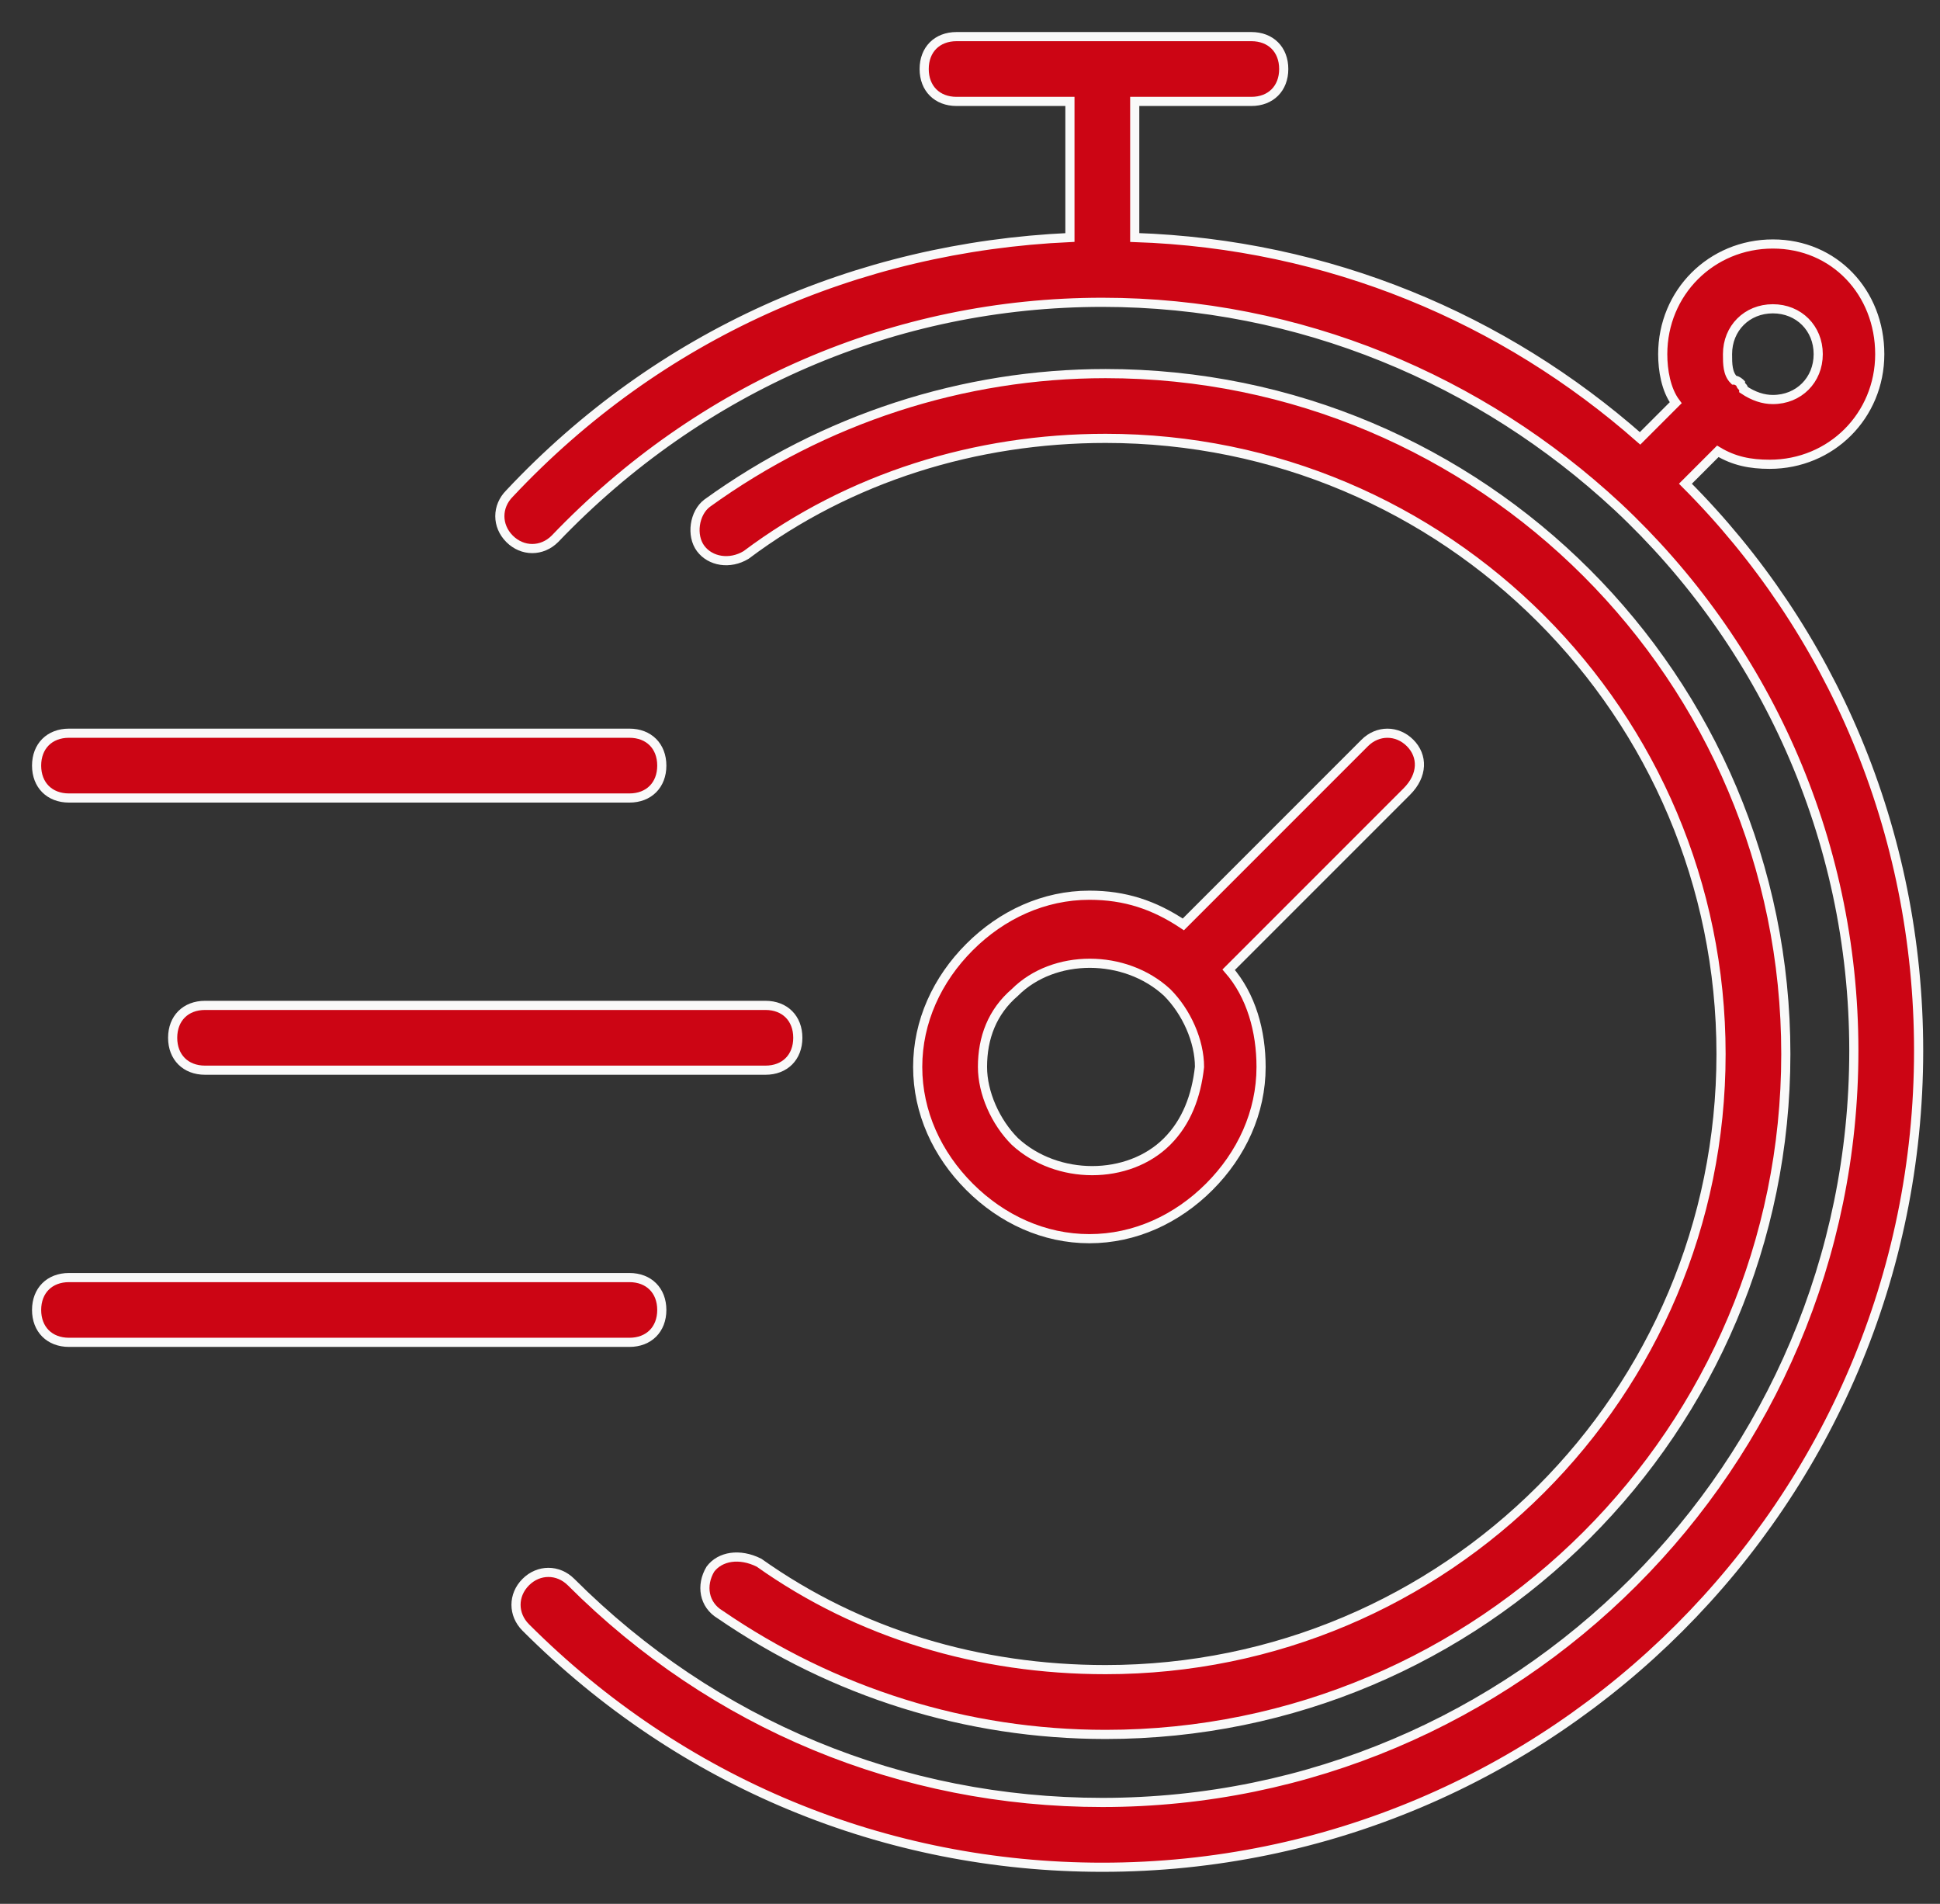 <svg width="53" height="52" viewBox="0 0 53 52" fill="none" xmlns="http://www.w3.org/2000/svg">
<rect x="0" y="0" width="53" height="52" fill="#333333" stroke="none"/>
<path d="M38.523 20.292C38.169 19.938 37.638 19.938 37.284 20.292L32.328 25.248C31.532 24.717 30.735 24.451 29.762 24.451C28.523 24.451 27.372 24.982 26.487 25.867C25.602 26.752 25.071 27.902 25.071 29.141C25.071 30.38 25.602 31.531 26.487 32.416C27.372 33.301 28.523 33.832 29.762 33.832C31 33.832 32.151 33.301 33.036 32.416C33.921 31.531 34.452 30.38 34.452 29.141C34.452 28.168 34.186 27.195 33.567 26.486L38.434 21.619C38.877 21.177 38.877 20.646 38.523 20.292ZM31.885 31.177C30.823 32.239 28.877 32.239 27.726 31.177C27.195 30.646 26.841 29.849 26.841 29.141C26.841 28.345 27.107 27.637 27.726 27.106C28.788 26.044 30.735 26.044 31.885 27.106C32.416 27.637 32.77 28.433 32.77 29.141C32.682 29.938 32.416 30.646 31.885 31.177Z" fill="#CC0514" stroke="#F9F9F9" stroke-width="0.25"/>
<path d="M4.717 28.345C4.717 28.876 5.071 29.23 5.602 29.23H20.912C21.442 29.23 21.796 28.876 21.796 28.345C21.796 27.814 21.442 27.46 20.912 27.46H5.602C5.071 27.46 4.717 27.814 4.717 28.345Z" fill="#CC0514" stroke="#F9F9F9" stroke-width="0.25"/>
<path d="M1.885 21.796H17.195C17.726 21.796 18.08 21.442 18.08 20.911C18.08 20.38 17.726 20.026 17.195 20.026H1.885C1.354 20.026 1 20.38 1 20.911C1 21.442 1.354 21.796 1.885 21.796Z" fill="#CC0514" stroke="#F9F9F9" stroke-width="0.25"/>
<path d="M18.08 35.779C18.08 35.248 17.726 34.894 17.195 34.894H1.885C1.354 34.894 1 35.248 1 35.779C1 36.309 1.354 36.663 1.885 36.663H17.195C17.726 36.663 18.08 36.309 18.08 35.779Z" fill="#CC0514" stroke="#F9F9F9" stroke-width="0.25"/>
<path d="M46.045 13.212L46.93 12.327C47.372 12.593 47.815 12.681 48.346 12.681C50.027 12.681 51.354 11.354 51.354 9.673C51.354 7.991 50.115 6.664 48.434 6.664C46.753 6.664 45.425 7.991 45.425 9.673C45.425 10.115 45.514 10.646 45.779 11L44.806 11.973C41.089 8.699 36.31 6.664 31 6.487V2.77H34.186C34.717 2.77 35.071 2.416 35.071 1.885C35.071 1.354 34.717 1 34.186 1H26.133C25.602 1 25.248 1.354 25.248 1.885C25.248 2.416 25.602 2.77 26.133 2.77H29.23V6.487C23.39 6.752 17.992 9.142 13.921 13.478C13.567 13.832 13.567 14.363 13.921 14.717C14.275 15.071 14.806 15.071 15.16 14.717C19.142 10.557 24.452 8.257 30.115 8.257C35.514 8.257 40.469 10.38 44.186 13.832C48.169 17.549 50.646 22.858 50.646 28.699C50.646 40.027 41.443 49.23 30.115 49.23C24.629 49.23 19.496 47.106 15.602 43.212C15.248 42.858 14.717 42.858 14.363 43.212C14.009 43.566 14.009 44.097 14.363 44.451C18.611 48.699 24.186 51 30.115 51C42.416 51 52.416 41 52.416 28.699C52.416 22.681 50.027 17.195 46.045 13.212ZM48.434 8.434C49.142 8.434 49.673 8.965 49.673 9.673C49.673 10.38 49.142 10.912 48.434 10.912C48.169 10.912 47.903 10.823 47.638 10.646C47.638 10.557 47.549 10.557 47.549 10.469C47.549 10.469 47.461 10.38 47.372 10.38C47.195 10.204 47.195 9.938 47.195 9.673C47.195 8.965 47.726 8.434 48.434 8.434Z" fill="#CC0514" stroke="#F9F9F9" stroke-width="0.25"/>
<path d="M19.407 42.858C19.142 43.301 19.23 43.832 19.673 44.097C22.77 46.221 26.398 47.372 30.204 47.372C40.469 47.372 48.788 39.053 48.788 28.788C48.788 18.522 40.469 10.204 30.204 10.204C26.31 10.204 22.505 11.443 19.319 13.743C18.965 14.009 18.876 14.628 19.142 14.982C19.407 15.336 19.938 15.425 20.381 15.159C23.212 13.036 26.664 11.973 30.204 11.973C39.496 11.973 47.018 19.496 47.018 28.788C47.018 38.08 39.496 45.602 30.204 45.602C26.752 45.602 23.478 44.628 20.735 42.681C20.204 42.416 19.673 42.505 19.407 42.858Z" fill="#CC0514" stroke="#F9F9F9" stroke-width="0.25"/>
</svg>
